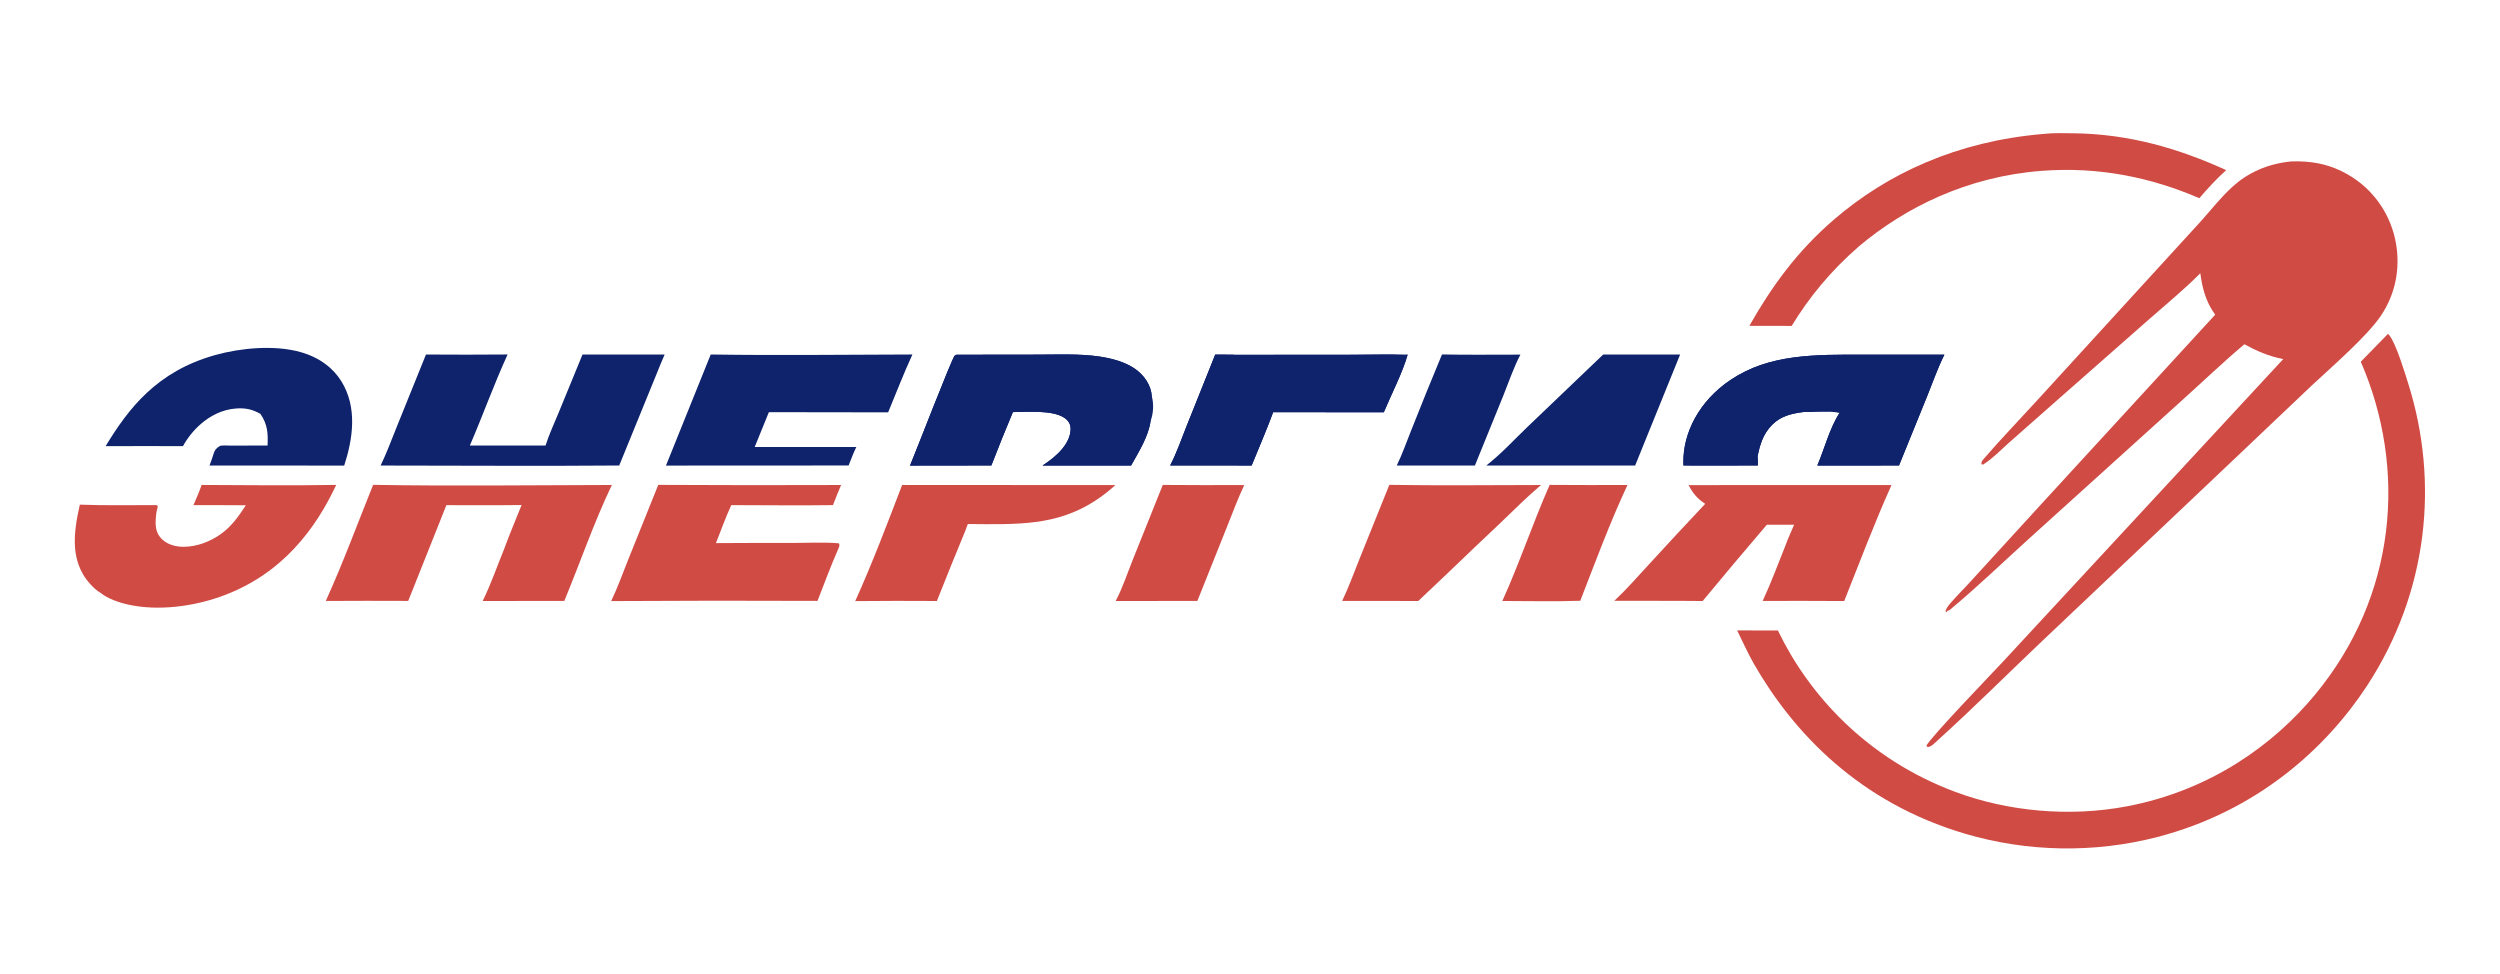 <svg width="208" height="81" viewBox="0 0 208 81" fill="none" xmlns="http://www.w3.org/2000/svg">
<path d="M190.653 13.428C192.209 13.383 193.526 13.615 194.792 14.229C197.397 15.493 198.771 17.723 199.25 19.784C199.752 21.945 199.436 24.288 198.075 26.292C196.921 27.992 194.055 30.472 192.356 32.055L185.737 38.339L169.775 53.461C166.923 56.17 164.151 58.941 161.206 61.602C161.009 61.779 160.703 62.13 160.38 62.161L160.277 62.052C160.46 61.499 165.939 55.818 166.701 54.993L189.966 29.875C188.709 29.63 187.734 29.189 186.732 28.641C184.9 30.189 183.194 31.827 181.43 33.411L168.98 44.665C166.725 46.702 164.547 48.811 162.173 50.785L162.073 50.787C162.057 50.803 161.959 50.904 161.948 50.918C161.94 50.929 161.939 50.941 161.935 50.952L161.867 50.844C161.928 50.621 162.067 50.43 162.234 50.233C162.775 49.595 163.413 48.976 163.981 48.345L169.914 41.855L184.304 26.181C183.513 25.11 183.215 23.908 183.068 22.729C181.771 24.05 180.243 25.295 178.814 26.555L171.421 33.061L167.201 36.785C166.512 37.392 165.822 38.127 165 38.651L164.862 38.629C164.824 38.409 164.947 38.295 165.109 38.107C166.492 36.505 168.002 34.941 169.444 33.361L178.295 23.677L183.074 18.451C183.954 17.478 184.766 16.416 185.776 15.505C186.996 14.406 188.6 13.626 190.653 13.428Z" fill="#D14B45"/>
<path d="M198.679 27.778C198.714 27.814 198.754 27.848 198.784 27.885C199.356 28.584 200.103 31.079 200.372 31.935C202.957 40.166 202.001 49.309 196.937 57.055C193.507 62.301 187.732 67.503 179.492 69.639C174.235 71.002 168.649 70.89 163.501 69.368C154.699 66.766 149.242 61.002 145.919 55.227C145.409 54.313 144.979 53.377 144.53 52.449C145.661 52.46 146.793 52.455 147.923 52.457C150.457 57.739 155.276 63.132 162.714 65.897C167.055 67.51 172.165 67.998 176.967 67.085C183.939 65.759 189.18 61.934 192.593 57.818C199.412 49.595 200.291 39.02 196.418 30.094L198.679 27.778Z" fill="#D14B45"/>
<path d="M31.044 40.339C37.653 40.453 44.295 40.363 50.906 40.351C49.396 43.512 48.276 46.796 46.95 49.997L40.158 50.003C40.856 48.585 41.361 47.098 41.952 45.659C42.394 44.441 42.914 43.23 43.396 42.018C41.314 42.047 39.222 42.026 37.139 42.029L33.964 49.996C31.677 49.985 29.391 49.986 27.105 50C28.552 46.815 29.748 43.554 31.044 40.339Z" fill="#D14B45"/>
<path d="M140.491 40.361L157.373 40.356C155.939 43.544 154.721 46.789 153.438 50.006C151.176 49.992 148.915 49.989 146.653 49.998C147.358 48.49 147.924 46.942 148.538 45.415C148.749 44.827 149.023 44.243 149.269 43.66C148.513 43.667 147.756 43.66 146.999 43.66C145.197 45.767 143.418 47.882 141.661 50.005C139.214 49.976 136.761 49.998 134.312 49.988C135.352 49.011 136.263 47.964 137.204 46.944C138.743 45.261 140.3 43.586 141.874 41.918C141.17 41.467 140.801 40.966 140.491 40.361Z" fill="#D14B45"/>
<path d="M75.713 38.736C76.149 37.721 79.207 29.773 79.432 29.589C79.471 29.558 79.529 29.539 79.578 29.514C81.806 29.503 84.033 29.5 86.261 29.505C87.977 29.505 89.804 29.415 91.488 29.665C92.514 29.818 93.515 30.101 94.287 30.588C95.232 31.184 95.779 32.104 95.829 32.968C96.009 33.62 95.963 34.392 95.728 35.036C95.546 36.313 94.777 37.54 94.108 38.73L86.731 38.735C87.972 37.943 89.054 36.889 89.074 35.698C89.081 35.337 88.926 34.996 88.524 34.743C87.52 34.109 85.568 34.279 84.273 34.285C83.654 35.761 83.057 37.242 82.481 38.727L75.713 38.736Z" fill="#0E236C"/>
<path d="M75.713 38.736C76.149 37.721 79.207 29.773 79.432 29.589C79.471 29.558 79.529 29.539 79.578 29.514C81.806 29.503 84.033 29.5 86.261 29.505C87.977 29.505 89.804 29.415 91.488 29.665C92.514 29.818 93.515 30.101 94.287 30.588C95.232 31.184 95.779 32.104 95.829 32.968C95.8 33.218 95.767 33.469 95.731 33.719C95.491 32.666 95.417 31.741 94.21 30.935C92.178 29.576 89.122 29.857 86.513 29.88C84.962 29.896 83.411 29.889 81.86 29.859C83.098 29.557 84.841 29.932 85.975 29.729C85.45 29.732 84.804 29.772 84.291 29.708C83.154 29.568 81.948 29.786 80.783 29.663C80.504 29.634 80.239 29.624 79.956 29.619L79.996 29.737C80.227 29.762 80.405 29.736 80.621 29.744C80.661 29.746 80.699 29.758 80.738 29.765L80.722 29.83C80.404 29.862 79.971 29.845 79.756 30.029C79.337 30.388 77.619 35.108 77.342 35.845C77.12 36.436 76.723 37.006 76.53 37.602C76.463 37.808 76.45 37.968 76.495 38.177C76.648 38.327 76.659 38.355 76.942 38.391C77.788 38.498 81.319 38.455 82.12 38.279C83.248 37.445 82.699 34.05 85.139 33.941C85.427 33.929 86.028 33.943 86.283 34.033L85.941 34.044C86.753 34.115 88.185 34.084 88.689 34.52C89.231 34.991 89.493 35.593 89.346 36.18C89.149 36.964 88.203 37.532 88.017 38.249C88.356 38.475 89.248 38.429 89.713 38.429C90.715 38.43 93.277 38.623 93.974 38.155C94.373 37.889 94.989 36.111 95.245 35.597C95.359 35.369 95.397 34.591 95.599 34.498C95.723 34.675 95.717 34.845 95.728 35.036C95.546 36.313 94.777 37.54 94.108 38.73L86.731 38.735C87.972 37.943 89.054 36.889 89.074 35.698C89.081 35.337 88.926 34.996 88.524 34.743C87.52 34.109 85.568 34.279 84.273 34.285C83.654 35.761 83.057 37.242 82.481 38.727L75.713 38.736Z" fill="#0E236C"/>
<path d="M140.061 38.729L140.056 38.478C140.024 36.028 141.361 33.364 143.99 31.603C147.204 29.451 150.935 29.5 155.176 29.506L161.775 29.506C161.218 30.621 160.815 31.782 160.358 32.916L157.997 38.729L151.201 38.732C151.809 37.307 152.191 35.718 153.041 34.356C152.299 34.158 150.95 34.317 150.115 34.273C148.954 34.413 148.134 34.653 147.448 35.337C146.669 36.113 146.405 37.076 146.23 37.986C146.261 38.228 146.246 38.481 146.253 38.726C144.19 38.741 142.125 38.729 140.061 38.729Z" fill="#0E236C"/>
<path d="M140.061 38.729L140.056 38.478C140.024 36.028 141.361 33.364 143.99 31.603C147.204 29.451 150.935 29.5 155.176 29.506L161.775 29.506C161.218 30.621 160.815 31.782 160.358 32.916L157.997 38.729L151.201 38.732C151.809 37.307 152.191 35.718 153.041 34.356C153.538 35.103 151.248 38.101 152.076 38.314C152.655 38.463 157.155 38.415 157.629 38.262C158.207 37.635 160.952 30.63 161.071 29.79C160.967 29.691 161.038 29.726 160.817 29.698C159.43 29.517 157.66 29.681 156.254 29.741L157.81 29.805C152.732 29.985 147.815 29.214 144.018 32.035C141.742 33.727 140.447 36.051 140.366 38.31C141.619 38.487 144.433 38.568 145.675 38.418C145.876 38.305 145.989 38.245 146.012 38.06C146.027 37.926 146.002 37.784 145.989 37.65C146.158 36.755 146.49 35.801 147.24 35.036C147.804 34.46 148.582 34.115 149.593 33.986C150.276 33.899 151.916 33.843 152.498 34.108C152.159 34.373 150.679 34.06 150.115 34.273C148.954 34.413 148.134 34.653 147.448 35.337C146.669 36.113 146.405 37.076 146.23 37.986C146.261 38.228 146.246 38.481 146.253 38.726C144.19 38.741 142.125 38.729 140.061 38.729Z" fill="#0E236C"/>
<path d="M35.441 29.496C37.705 29.513 39.968 29.512 42.232 29.493C41.087 31.995 40.178 34.551 39.093 37.066L45.39 37.068C45.674 36.154 46.108 35.243 46.476 34.341L48.463 29.5L55.298 29.499C55.054 30.034 54.846 30.579 54.624 31.12L51.519 38.73C44.905 38.787 38.28 38.733 31.665 38.733C32.182 37.675 32.575 36.578 33.013 35.505L35.441 29.496Z" fill="#0E236C"/>
<path d="M16.774 40.348C20.499 40.364 24.248 40.408 27.973 40.344C26.3 43.922 23.503 47.825 18.313 49.652C16.058 50.447 13.197 50.849 10.713 50.313C9.893 50.137 8.947 49.8 8.396 49.346C8.207 49.242 8.048 49.117 7.902 48.986C5.68 46.992 6.129 44.294 6.641 41.986C8.754 42.069 10.898 42.021 13.015 42.024L13.132 42.103L13.011 42.643C12.923 43.459 12.789 44.374 13.682 45.033C14.085 45.331 14.65 45.489 15.249 45.493C16.416 45.501 17.527 45.023 18.311 44.477C19.296 43.792 19.89 42.896 20.454 42.038C19.001 42.033 17.547 42.02 16.094 42.028C16.338 41.47 16.58 40.914 16.774 40.348Z" fill="#D14B45"/>
<path d="M8.786 37.121C10.671 34.021 13.019 30.899 17.925 29.534C20.031 28.948 22.818 28.686 24.979 29.286C26.62 29.742 27.755 30.665 28.414 31.742C29.746 33.922 29.365 36.495 28.638 38.737L17.433 38.73C17.557 38.392 17.683 38.057 17.784 37.715C17.862 37.45 18.008 37.256 18.332 37.087C18.619 37.048 18.884 37.064 19.173 37.076L22.262 37.066C22.299 36.096 22.287 35.33 21.661 34.428C21.031 34.084 20.496 33.928 19.663 33.984C18.453 34.065 17.439 34.64 16.724 35.261C16.09 35.812 15.577 36.467 15.225 37.119C13.079 37.111 10.932 37.112 8.786 37.121Z" fill="#0E236C"/>
<path d="M170.04 11.141C170.795 11.054 171.677 11.079 172.445 11.087C177.23 11.138 181.333 12.39 185.222 14.155C184.402 14.881 183.666 15.701 182.984 16.489C179.003 14.78 174.677 13.852 169.905 14.212C163.644 14.684 158.504 17.277 154.682 20.479C152.325 22.528 150.519 24.726 149.068 27.116L145.546 27.109C147.359 23.923 149.464 20.945 152.618 18.239C157.037 14.45 162.785 11.751 170.04 11.141Z" fill="#D14B45"/>
<path d="M54.767 40.342C59.839 40.369 64.91 40.373 69.981 40.353C69.735 40.906 69.525 41.468 69.303 42.026C66.488 42.068 63.659 42.027 60.843 42.026C60.363 43.067 59.982 44.134 59.566 45.187C61.715 45.163 63.869 45.177 66.02 45.172C67.254 45.169 68.561 45.099 69.781 45.202C69.905 45.37 69.813 45.468 69.754 45.646C69.12 47.083 68.587 48.546 68.016 49.995C62.293 49.969 56.571 49.974 50.849 50.01C51.405 48.85 51.827 47.654 52.299 46.479L54.767 40.342Z" fill="#D14B45"/>
<path d="M59.132 29.494C64.715 29.58 70.326 29.506 75.913 29.493C75.181 31.084 74.561 32.705 73.893 34.308L63.97 34.293L62.792 37.189L64.269 37.193L71.246 37.191C70.996 37.694 70.813 38.218 70.605 38.728L55.408 38.736L59.132 29.494Z" fill="#0E236C"/>
<path d="M102.546 29.508L112.25 29.501C113.855 29.501 115.518 29.438 117.117 29.507C116.67 31.057 115.778 32.764 115.133 34.303L105.928 34.293C105.384 35.778 104.735 37.254 104.138 38.73L97.356 38.728C97.909 37.664 98.289 36.534 98.726 35.446L101.107 29.5L102.546 29.508Z" fill="#0E236C"/>
<path d="M101.107 29.5L102.546 29.509C103.49 29.669 104.656 29.596 105.631 29.594L112.041 29.578C112.994 29.578 114.083 29.513 115.02 29.599C114.036 29.63 113.033 29.649 112.05 29.592L111.981 29.65L112.268 29.833C112.035 29.893 110.393 29.879 110.072 29.854L110.233 29.846C110.113 29.7 109.985 29.837 109.942 29.616C109.634 29.61 109.293 29.578 109 29.652L109.694 29.701L109.74 29.75C109.243 29.949 107.672 29.835 107.044 29.839L107.096 29.846L106.765 29.835L106.83 29.855L106.803 29.702L106.72 29.824C106.692 29.815 106.665 29.804 106.636 29.798C106.297 29.733 105.973 29.89 105.581 29.819C105.945 29.714 106.341 29.693 106.73 29.655C106.041 29.617 105.357 29.616 104.666 29.616L104.646 29.654L104.873 29.72L104.793 29.81C104.494 29.834 104.259 29.855 103.963 29.798L104.111 29.651C103.445 29.607 102.292 29.549 101.652 29.666C101.862 29.738 102.061 29.75 102.291 29.776C102.251 29.781 102.211 29.786 102.171 29.792C101.771 29.846 101.503 29.883 101.267 30.127C100.913 30.493 98.47 37.113 98.051 38.186C98.151 38.312 98.169 38.338 98.389 38.381C98.839 38.468 103.423 38.421 103.693 38.285C104.65 37.803 104.916 33.953 106.214 34.033C106.379 34.043 106.434 34.071 106.561 34.136C106.514 34.119 106.469 34.102 106.423 34.085C106.259 34.026 106.329 34.037 106.203 34.028C107.929 33.841 113.683 34.197 114.595 33.897C115.317 33.225 116.21 30.845 116.472 29.962C116.331 29.862 116.401 29.892 116.285 29.852L116.323 29.723L116.271 29.756L116.794 29.741L116.765 29.688L116.732 29.683L116.571 29.584L117.117 29.507C116.67 31.058 115.778 32.764 115.133 34.303L105.928 34.293C105.384 35.778 104.735 37.254 104.138 38.73L97.356 38.728C97.909 37.664 98.289 36.534 98.726 35.446L101.107 29.5Z" fill="#0E236C"/>
<path d="M75.057 40.349L92.802 40.36C92.28 40.827 91.718 41.278 91.089 41.682C87.883 43.744 84.701 43.639 80.523 43.599L80.313 44.162C79.509 46.106 78.721 48.053 77.949 50.003C75.684 49.987 73.42 49.99 71.155 50.012C72.59 46.825 73.824 43.573 75.057 40.349Z" fill="#D14B45"/>
<path d="M115.592 40.34C119.794 40.409 124.01 40.358 128.213 40.353C127.015 41.366 125.94 42.451 124.833 43.51C123.388 44.87 121.954 46.235 120.531 47.606L117.997 50.005C115.888 49.987 113.777 49.999 111.668 49.999C112.224 48.836 112.651 47.639 113.126 46.461L115.592 40.34Z" fill="#D14B45"/>
<path d="M133.386 29.496L139.785 29.499L136.043 38.734L130.386 38.733L123.656 38.734C124.926 37.743 126.004 36.55 127.126 35.479L133.386 29.496Z" fill="#0E236C"/>
<path d="M96.743 40.346C99.002 40.364 101.262 40.367 103.522 40.356C102.956 41.552 102.51 42.785 102.02 43.997L99.621 50L92.823 50.001C93.404 48.909 93.781 47.733 94.231 46.611L96.743 40.346Z" fill="#D14B45"/>
<path d="M128.932 40.343C131.09 40.358 133.249 40.36 135.407 40.351C133.929 43.512 132.725 46.777 131.48 49.984C129.341 50.062 127.138 49.999 124.993 50.002C126.441 46.813 127.519 43.543 128.932 40.343Z" fill="#D14B45"/>
<path d="M119.974 29.489C122.141 29.535 124.329 29.5 126.497 29.504C125.926 30.601 125.541 31.759 125.089 32.882L122.711 38.734L116.208 38.734C116.668 37.8 117.003 36.819 117.386 35.869C118.227 33.739 119.09 31.612 119.974 29.489Z" fill="#0E236C"/>
</svg>
